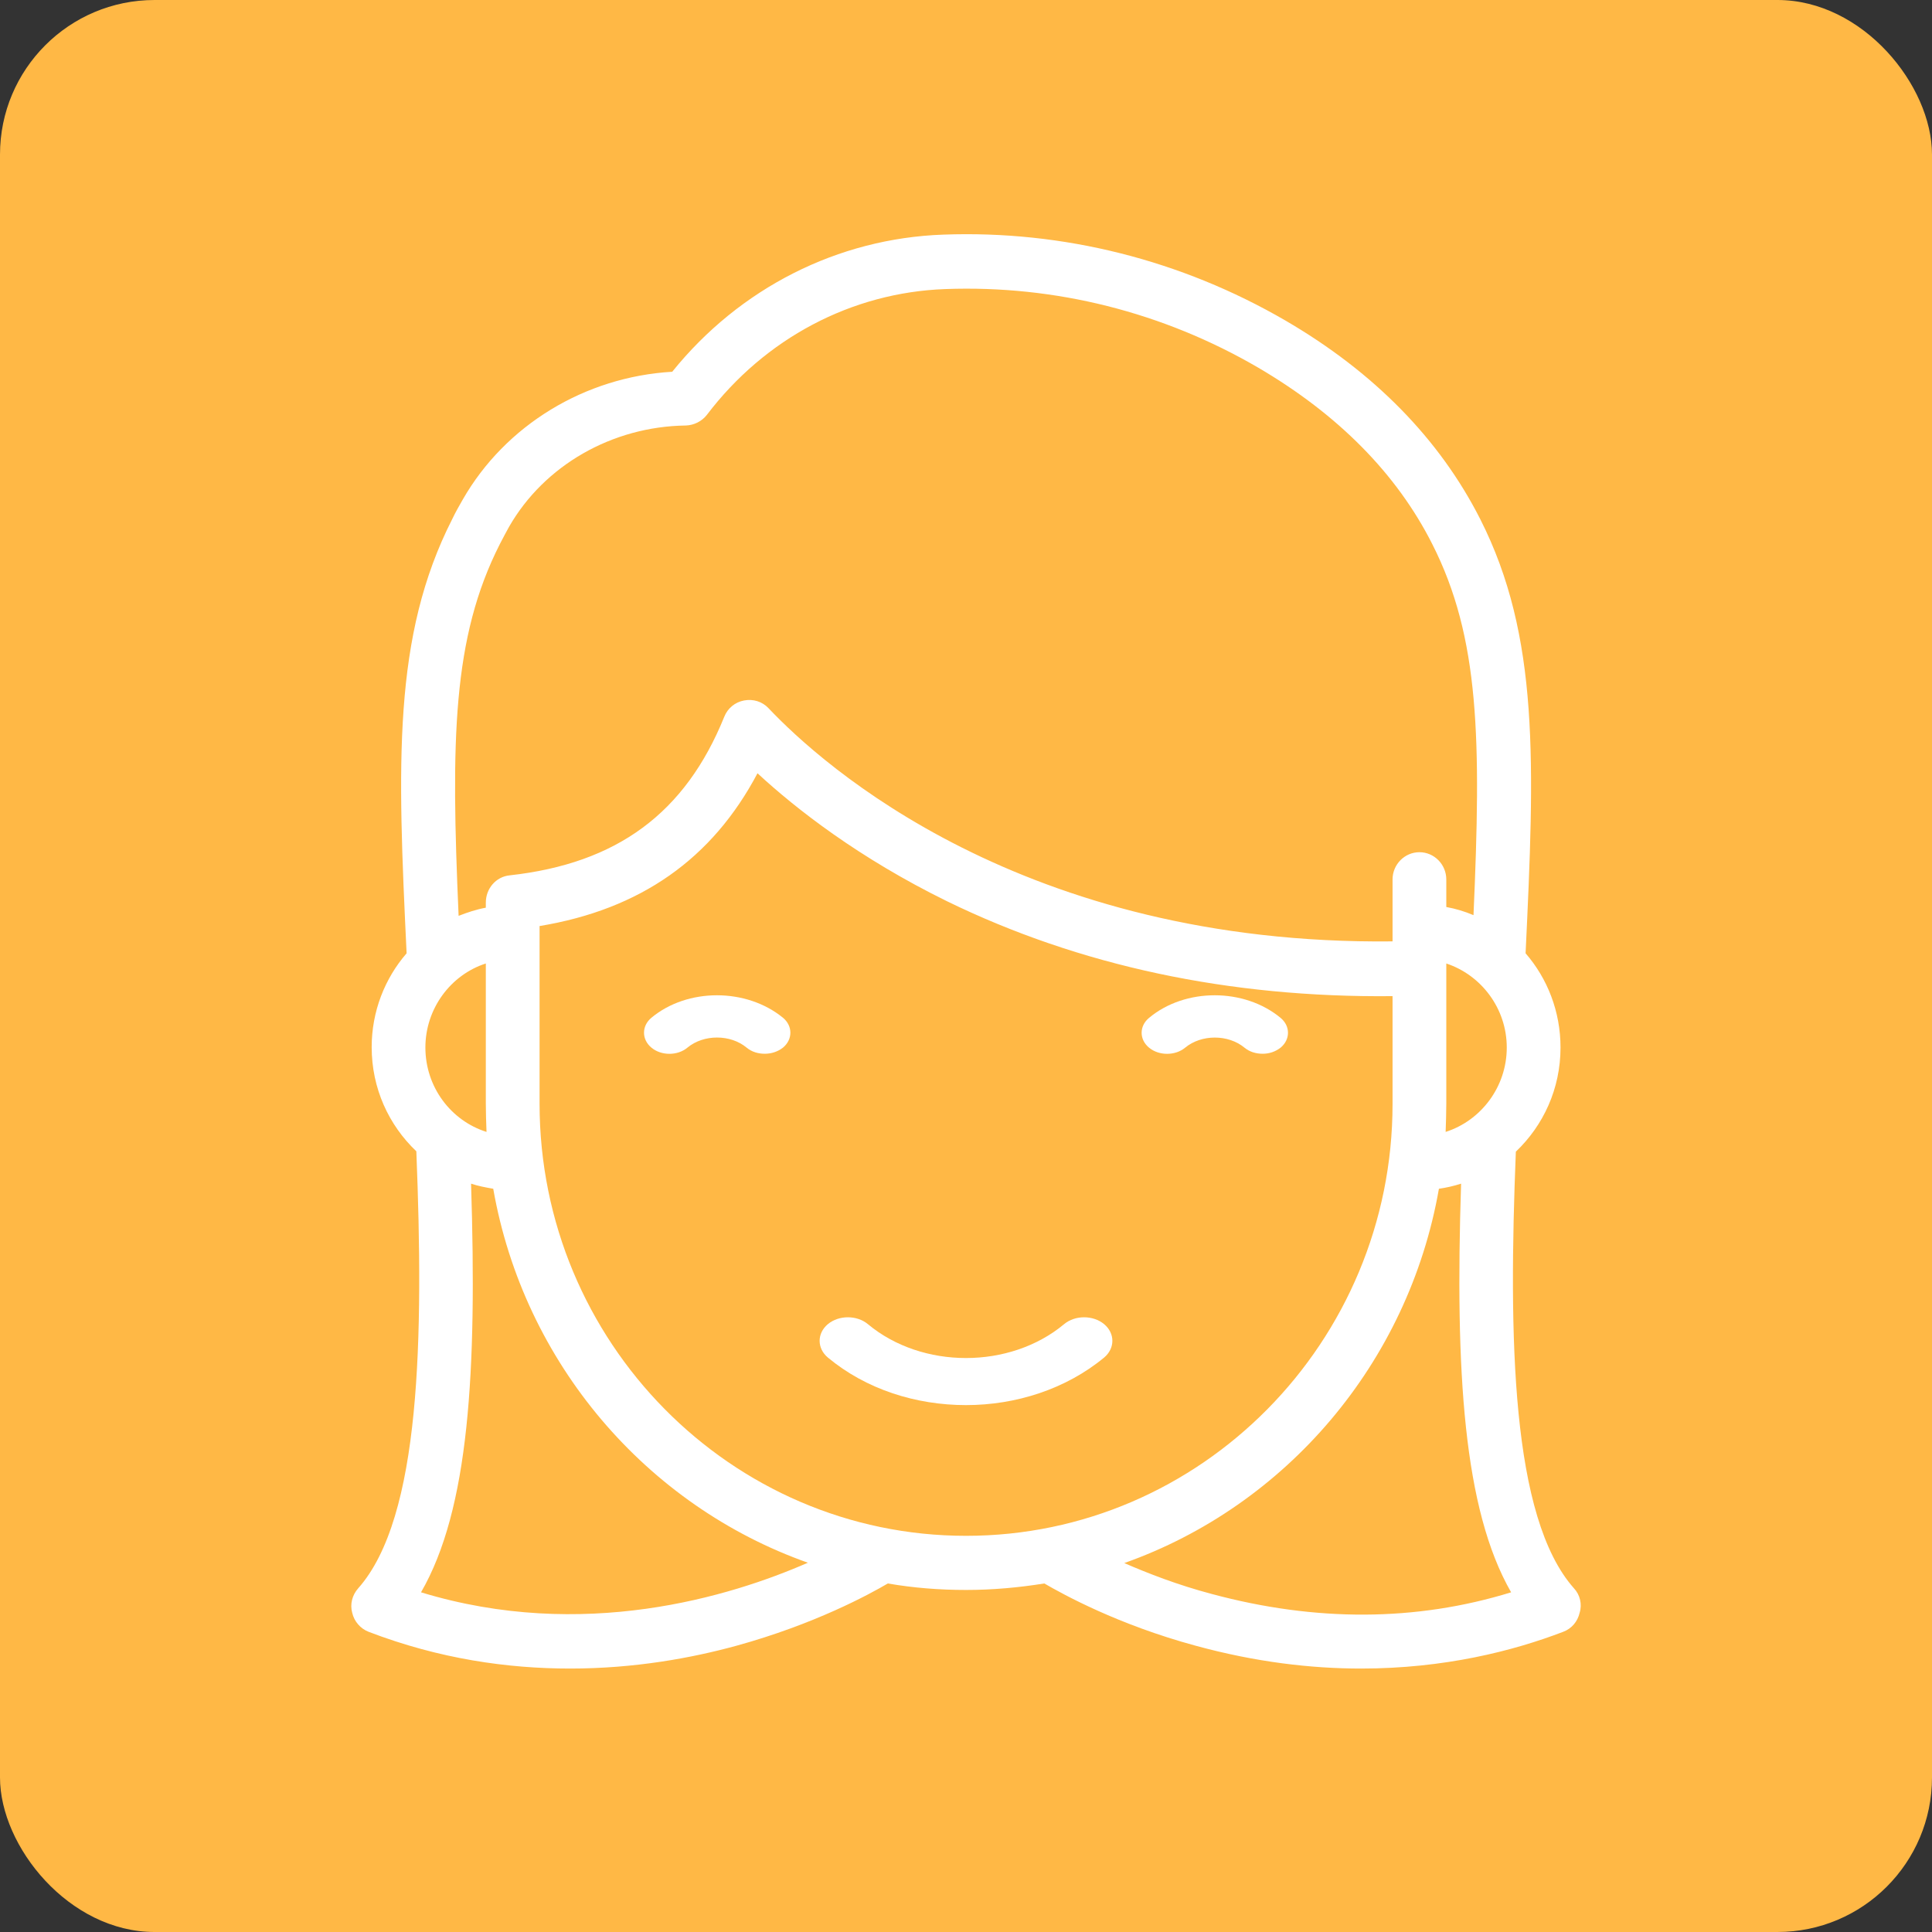 <svg width="50" height="50" viewBox="0 0 50 50" fill="none" xmlns="http://www.w3.org/2000/svg">
<rect x="0" y="0" width="50" height="50" fill="#333333" stroke="none"/>
<rect width="50" height="50" rx="4" fill="#FFB845"/>
<path fill-rule="evenodd" clip-rule="evenodd" d="M27.539 34.269C26.136 35.438 23.863 35.438 22.461 34.269C22.177 34.032 21.709 34.032 21.425 34.269C21.141 34.506 21.141 34.895 21.425 35.133C22.415 35.958 23.707 36.364 25 36.364C26.292 36.364 27.585 35.951 28.575 35.133C28.859 34.895 28.859 34.506 28.575 34.269C28.29 34.032 27.823 34.032 27.539 34.269Z" fill="white"/>
<path fill-rule="evenodd" clip-rule="evenodd" d="M40.733 41.104C39.108 39.272 39.038 34.622 39.23 29.805C39.942 29.127 40.386 28.176 40.386 27.11C40.386 26.177 40.047 25.323 39.482 24.671C39.716 19.757 39.847 16.472 38.308 13.434C37.257 11.364 35.562 9.63 33.259 8.291C30.573 6.732 27.514 5.957 24.411 6.072C21.682 6.169 19.144 7.454 17.397 9.621C15.138 9.753 13.078 11.003 11.974 12.932L11.974 12.932C11.878 13.099 11.783 13.267 11.704 13.434C10.158 16.472 10.288 19.757 10.523 24.671C9.958 25.323 9.619 26.177 9.619 27.101C9.619 28.167 10.062 29.118 10.775 29.796C10.966 34.613 10.896 39.272 9.271 41.104C9.115 41.28 9.054 41.517 9.115 41.738C9.167 41.967 9.332 42.151 9.54 42.231C11.374 42.935 13.147 43.182 14.755 43.182C16.424 43.182 17.901 42.909 19.057 42.592C21.074 42.037 22.499 41.262 22.977 40.98C23.638 41.095 24.316 41.148 25.002 41.148C25.689 41.148 26.367 41.086 27.027 40.98C27.514 41.262 28.93 42.046 30.947 42.592C32.494 43.015 33.928 43.182 35.223 43.182C37.387 43.182 39.169 42.724 40.455 42.231C40.672 42.151 40.829 41.967 40.881 41.738C40.95 41.517 40.89 41.271 40.733 41.104ZM37.43 28.563L37.43 25.067V25.041V24.935C38.334 25.234 38.995 26.097 38.995 27.11C38.995 28.132 38.325 29.003 37.413 29.294C37.421 29.048 37.43 28.801 37.43 28.563ZM13.173 13.636C13.094 13.777 13.016 13.927 12.938 14.077C11.704 16.507 11.669 19.149 11.869 23.702C12.095 23.614 12.33 23.535 12.573 23.491V23.359C12.573 22.998 12.834 22.689 13.19 22.654C15.971 22.346 17.735 21.043 18.744 18.55C18.831 18.33 19.022 18.172 19.256 18.128C19.491 18.084 19.726 18.154 19.891 18.33C21.273 19.792 26.462 24.468 36.039 24.363V22.76C36.039 22.372 36.352 22.055 36.735 22.055C37.117 22.055 37.43 22.372 37.43 22.76V23.473C37.673 23.517 37.908 23.588 38.134 23.684C38.334 19.149 38.299 16.507 37.065 14.077C36.144 12.254 34.623 10.722 32.563 9.515C30.103 8.08 27.305 7.375 24.463 7.481C22.038 7.569 19.795 8.758 18.292 10.739C18.161 10.906 17.962 11.003 17.753 11.012H17.744C15.841 11.039 14.085 12.043 13.173 13.636ZM12.591 29.294C11.669 29.003 11.009 28.132 11.009 27.11C11.009 26.097 11.669 25.226 12.573 24.935L12.573 28.563C12.573 28.801 12.582 29.048 12.591 29.294ZM12.191 30.633C12.347 35.503 12.139 39.06 10.896 41.209C15.085 42.486 18.892 41.324 20.908 40.443C16.728 38.964 13.556 35.274 12.765 30.765C12.565 30.73 12.373 30.694 12.191 30.633ZM25.002 39.747C18.918 39.747 13.964 34.728 13.964 28.563L13.964 23.966C16.571 23.535 18.431 22.231 19.604 20.012C20.604 20.937 22.229 22.205 24.506 23.323C27.939 24.997 31.815 25.824 36.039 25.78L36.039 28.572C36.039 34.728 31.085 39.747 25.002 39.747ZM29.096 40.452C29.704 40.716 30.469 41.016 31.364 41.253C34.05 41.975 36.648 41.967 39.108 41.209C37.874 39.06 37.656 35.494 37.813 30.633C37.622 30.694 37.43 30.738 37.239 30.765C36.448 35.283 33.276 38.972 29.096 40.452Z" fill="white"/>
<path fill-rule="evenodd" clip-rule="evenodd" d="M16.859 26.339C16.603 26.551 16.603 26.901 16.859 27.113C17.114 27.326 17.535 27.326 17.79 27.113C18.211 26.764 18.903 26.764 19.323 27.113C19.455 27.223 19.62 27.271 19.793 27.271C19.966 27.271 20.131 27.216 20.263 27.113C20.519 26.901 20.519 26.551 20.263 26.339C19.315 25.564 17.79 25.564 16.859 26.339Z" fill="white"/>
<path fill-rule="evenodd" clip-rule="evenodd" d="M33.141 27.114C33.397 26.902 33.397 26.554 33.141 26.342C32.199 25.563 30.671 25.563 29.738 26.342C29.481 26.554 29.481 26.902 29.738 27.114C29.994 27.326 30.415 27.326 30.671 27.114C31.092 26.765 31.786 26.765 32.208 27.114C32.34 27.223 32.505 27.271 32.679 27.271C32.852 27.271 33.009 27.216 33.141 27.114Z" fill="white"/>
</svg>